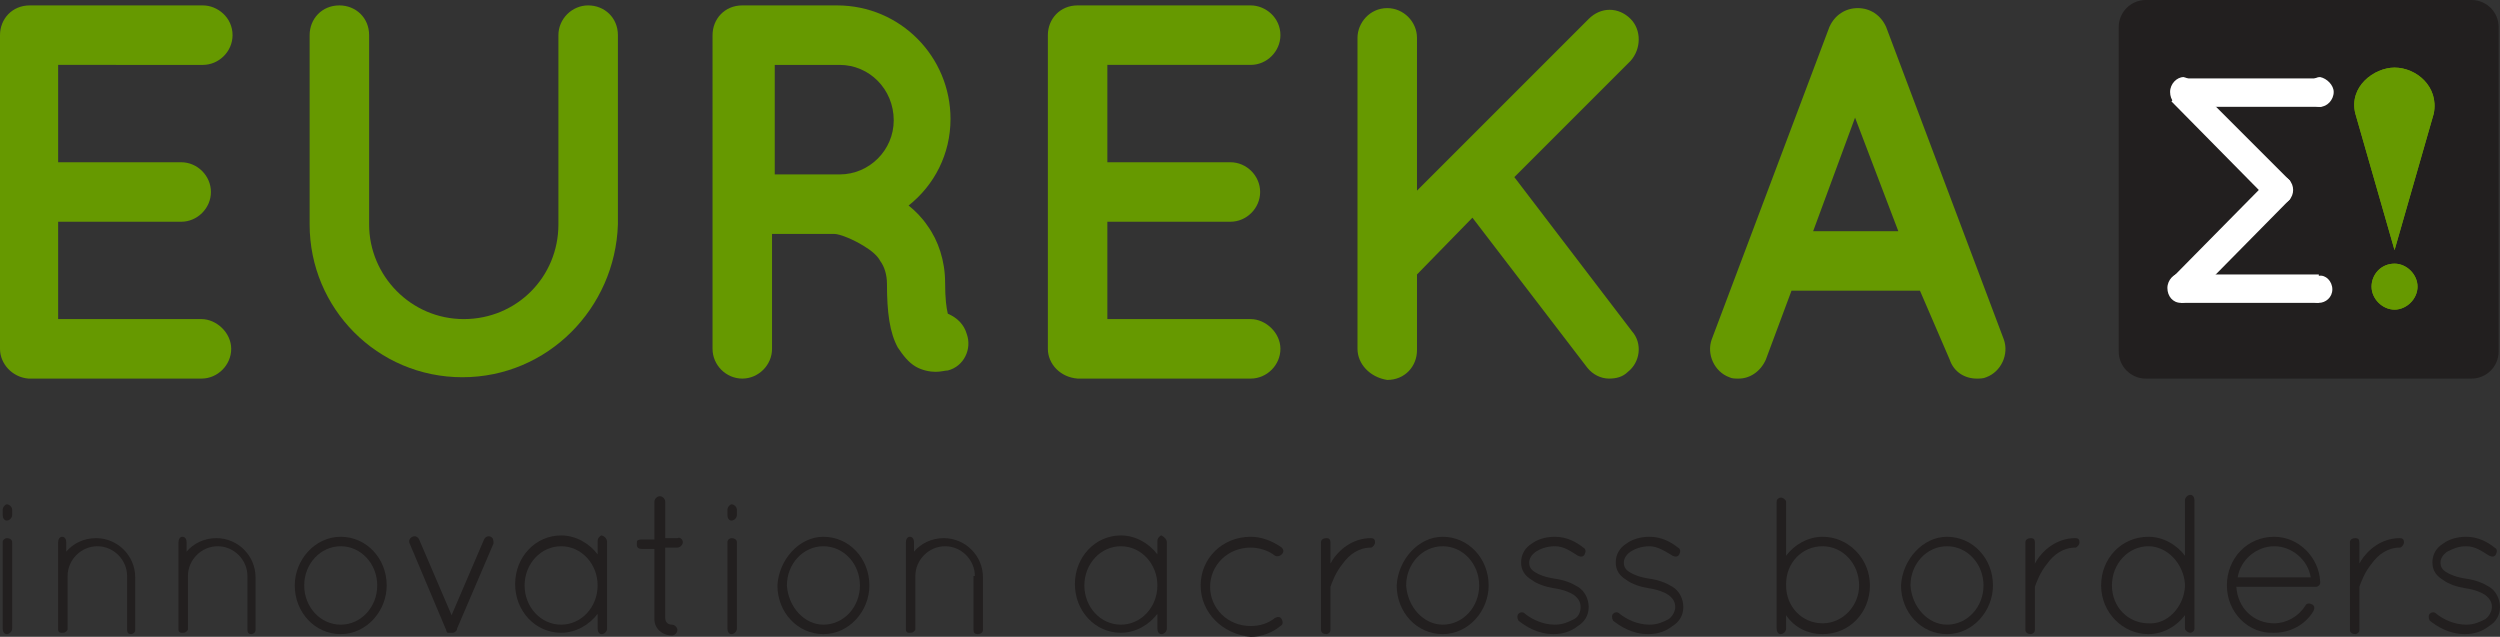 <svg xmlns:dc="http://purl.org/dc/elements/1.1/" xmlns:cc="http://creativecommons.org/ns#" xmlns:rdf="http://www.w3.org/1999/02/22-rdf-syntax-ns#" xmlns:svg="http://www.w3.org/2000/svg" xmlns="http://www.w3.org/2000/svg" xmlns:xlink="http://www.w3.org/1999/xlink" xmlns:sodipodi="http://sodipodi.sourceforge.net/DTD/sodipodi-0.dtd" xmlns:inkscape="http://www.inkscape.org/namespaces/inkscape" version="1.1" width="100%" height="100%" viewBox="0 0 184.9 47.1" id="Layer_1" xml:space="preserve" inkscape:version="0.48.4 r9939"><rect x="0" y="0" width="184.9" height="47.1" fill="#333333" stroke="none"/><defs id="defs107"/>
<path d="m 156.7 26 c 0 1.1 0.9 2 2 2 h 24.1 c 1.1 0 2 -0.9 2 -2 V 2 c 0 -1.1 -0.9 -2 -2 -2 h -24.1 c -1.1 0 -2 0.9 -2 2 v 24" id="path3" style="fill:#221f1f"/>
<g transform="translate(-18.9,-42.9)" id="g5">
	<defs id="defs7">
		<path d="m 194.3 64.1 c 0 0.9 0.8 1.7 1.7 1.7 0.9 0 1.7 -0.8 1.7 -1.7 0 -0.9 -0.8 -1.7 -1.7 -1.7 -1 0 -1.7 0.8 -1.7 1.7" id="SVGID_1_"/>
	</defs>
	<use id="use10" style="fill:#669900;overflow:visible" x="0" y="0" width="221.1" height="132" xlink:href="#SVGID_1_"/>
	<clipPath id="SVGID_2_">
		<use id="use13" style="overflow:visible" x="0" y="0" width="221.1" height="132" xlink:href="#SVGID_1_"/>
	</clipPath>
	<rect width="3.4" height="3.4" x="194.3" y="62.4" clip-path="url(#SVGID_2_)" id="rect15" style="fill:#669900"/>
</g>
<g transform="translate(-18.9,-42.9)" id="g17">
	<defs id="defs19">
		<path d="m 196 47.9 c -1.5 0 -3.4 1.4 -2.9 3.4 v 0 l 2.9 10.1 h 0 l 2.9 -10.1 v 0 c 0.4 -2 -1.3 -3.4 -2.9 -3.4 l 0 0" id="SVGID_3_"/>
	</defs>
	<use id="use22" style="fill:#669900;overflow:visible" x="0" y="0" width="221.1" height="132" xlink:href="#SVGID_3_"/>
	<clipPath id="SVGID_4_">
		<use id="use25" style="overflow:visible" x="0" y="0" width="221.1" height="132" xlink:href="#SVGID_3_"/>
	</clipPath>
	<rect width="6.8" height="13.5" x="192.6" y="47.9" clip-path="url(#SVGID_4_)" id="rect27" style="fill:#669900"/>
</g>
<path d="M -0 25.8 V 2.6 C -0 1.4 0.9 0.4 2.2 0.4 h 0 c 0 0 0 0 0.1 0 H 15 c 1.1 0 2.2 0.9 2.2 2.2 0 1.2 -1 2.2 -2.2 2.2 H 4.3 V 12 h 9.1 c 1.2 0 2.2 1 2.2 2.2 0 1.2 -1 2.2 -2.2 2.2 H 4.3 v 7.2 H 14.9 c 1.1 0 2.2 1 2.2 2.2 0 1.2 -1 2.2 -2.2 2.2 H 2.2 c -0.1 0 -0.1 0 -0.1 0 l 0 0 C 0.9 27.9 -0 26.9 -0 25.8" id="path29" style="fill:#669900"/>
<path d="m 34.2 27.9 c -6.3 0 -11.3 -5.1 -11.3 -11.3 v -14 c 0 -1.2 0.9 -2.2 2.2 -2.2 1.2 0 2.2 0.9 2.2 2.2 v 14 c 0 3.8 3.1 7 7 7 3.9 0 7 -3.1 7 -7 v -14 c 0 -1.2 1 -2.2 2.2 -2.2 1.2 0 2.2 0.9 2.2 2.2 v 14 c -0.2 6.2 -5.2 11.3 -11.5 11.3" id="path31" style="fill:#669900"/>
<path d="m 71.5 24.7 c 0.4 1.1 -0.2 2.4 -1.4 2.7 -0.2 0 -0.5 0.1 -0.9 0.1 0 0 0 0 0 0 -0.4 0 -1 -0.1 -1.5 -0.4 -0.5 -0.3 -0.9 -0.8 -1.3 -1.4 -0.6 -1.1 -0.8 -2.6 -0.8 -4.7 0 -0.7 -0.2 -1.3 -0.5 -1.7 -0.2 -0.4 -0.7 -0.8 -1.2 -1.1 -0.8 -0.5 -1.8 -0.9 -2.2 -0.9 h -4.6 v 8.5 c 0 1.2 -1 2.2 -2.2 2.2 -1.2 0 -2.2 -1 -2.2 -2.2 V 2.6 c 0 -1.2 0.9 -2.2 2.2 -2.2 0 0 0 0 0 0 h 7 c 4.7 0 8.4 3.8 8.4 8.4 0 2.6 -1.2 4.9 -3.1 6.4 0.5 0.4 1 0.9 1.4 1.5 0.8 1.1 1.3 2.6 1.3 4.2 0 1.2 0.1 1.9 0.2 2.3 0.7 0.3 1.2 0.8 1.4 1.5 m -5.4 -15.8 c 0 -2.3 -1.8 -4.1 -4 -4.1 h -4.8 v 8.1 h 4.8 c 2.2 0 4 -1.8 4 -4 z" id="path33" style="fill:#669900"/>
<path d="M 77.5 25.8 V 2.6 c 0 -1.2 0.9 -2.2 2.2 -2.2 h 0 c 0 0 0 0 0.1 0 h 12.7 c 1.1 0 2.2 0.9 2.2 2.2 0 1.2 -1 2.2 -2.2 2.2 h -10.6 V 12 h 9.1 c 1.2 0 2.2 1 2.2 2.2 0 1.2 -1 2.2 -2.2 2.2 h -9.1 v 7.2 h 10.6 c 1.1 0 2.2 1 2.2 2.2 0 1.2 -1 2.2 -2.2 2.2 h -12.7 c -0.1 0 -0.1 0 -0.1 0 l 0 0 c -1.3 -0.1 -2.2 -1.1 -2.2 -2.2" id="path35" style="fill:#669900"/>
<path d="m 100.4 25.8 v -23 c 0 -1.1 0.9 -2.2 2.2 -2.2 1.2 0 2.2 1 2.2 2.2 V 14.1 L 117.5 1.4 c 0.9 -0.9 2.2 -0.9 3.1 0 0.8 0.8 0.8 2.2 0 3.1 l -8.6 8.6 8.7 11.4 c 0.8 0.9 0.6 2.3 -0.3 3 -0.4 0.4 -0.9 0.5 -1.4 0.5 -0.6 0 -1.2 -0.3 -1.6 -0.8 l -8.5 -11.1 -4.1 4.2 v 5.6 c 0 1.2 -0.9 2.2 -2.2 2.2 -1.3 -0.2 -2.2 -1.2 -2.2 -2.3" id="path37" style="fill:#669900"/>
<path d="m 142 21.5 h -9.5 l -1.9 5.1 c -0.4 0.9 -1.2 1.4 -2 1.4 -0.3 0 -0.5 0 -0.7 -0.1 -1.1 -0.4 -1.7 -1.7 -1.3 -2.8 L 135.3 2 c 0.4 -0.9 1.2 -1.4 2.1 -1.4 0.9 0 1.7 0.5 2.1 1.4 l 8.7 23.1 c 0.4 1.1 -0.2 2.4 -1.3 2.8 -0.2 0.1 -0.5 0.1 -0.7 0.1 -0.9 0 -1.7 -0.5 -2 -1.4 L 142 21.5 m -1.6 -4.4 -3.2 -8.4 -3.1 8.4 h 6.3 z" id="path39" style="fill:#669900"/>
<path d="m 0.2 37.7 c 0 -0.2 0.2 -0.4 0.3 -0.4 0.2 0 0.4 0.2 0.4 0.4 v 0.4 c 0 0.2 -0.2 0.4 -0.4 0.4 -0.2 0 -0.3 -0.2 -0.3 -0.4 v -0.4 m 0 2.4 c 0 -0.2 0.2 -0.3 0.3 -0.3 0.2 0 0.4 0.1 0.4 0.3 v 6.4 c 0 0.2 -0.2 0.4 -0.4 0.4 -0.2 0 -0.3 -0.2 -0.3 -0.4 v -6.4 z" id="path41" style="fill:#221f1f"/>
<path d="m 9.4 42.6 c 0 -1.2 -1 -2.2 -2.2 -2.2 -1.2 0 -2.2 1 -2.2 2.2 v 3.9 c 0 0.1 0 0.1 -0.1 0.2 -0.1 0.1 -0.2 0.1 -0.3 0.1 h -0.1 c -0.1 0 -0.2 -0.1 -0.2 -0.2 0 0 0 0 0 0 0 0 0 0 0 0 v -6.5 c 0 -0.2 0.1 -0.4 0.3 -0.4 0.2 0 0.3 0.2 0.3 0.4 v 0.7 c 0.5 -0.6 1.3 -1 2.2 -1 1.6 0 2.9 1.3 2.9 2.9 v 3.9 c 0 0.2 -0.2 0.3 -0.3 0.3 -0.2 0 -0.3 -0.1 -0.3 -0.3 v -4" id="path43" style="fill:#221f1f"/>
<path d="m 18.3 42.6 c 0 -1.2 -1 -2.2 -2.2 -2.2 -1.2 0 -2.2 1 -2.2 2.2 v 3.9 c 0 0.1 0 0.1 -0.1 0.2 -0.1 0.1 -0.2 0.1 -0.3 0.1 h -0.1 c -0.1 0 -0.2 -0.1 -0.2 -0.2 0 0 0 0 0 0 0 0 0 0 0 0 v -6.5 c 0 -0.2 0.1 -0.4 0.3 -0.4 0.2 0 0.3 0.2 0.3 0.4 v 0.7 c 0.5 -0.6 1.3 -1 2.2 -1 1.6 0 2.9 1.3 2.9 2.9 v 3.9 c 0 0.2 -0.2 0.3 -0.3 0.3 -0.2 0 -0.3 -0.1 -0.3 -0.3 v -4" id="path45" style="fill:#221f1f"/>
<path d="m 25.2 39.7 c 1.9 0 3.4 1.6 3.4 3.6 0 1.9 -1.5 3.6 -3.4 3.6 -1.9 0 -3.4 -1.6 -3.4 -3.6 0 -1.9 1.5 -3.6 3.4 -3.6 m 0 6.5 c 1.5 0 2.7 -1.3 2.7 -2.9 0 -1.6 -1.2 -2.9 -2.7 -2.9 -1.5 0 -2.7 1.3 -2.7 2.9 0 1.6 1.2 2.9 2.7 2.9 z" id="path47" style="fill:#221f1f"/>
<path d="m 33.1 46.8 c 0 0 -0.1 -0.1 -0.1 -0.2 l -2.7 -6.4 c -0.1 -0.2 0 -0.4 0.2 -0.5 0.2 -0.1 0.4 0 0.5 0.2 l 2.4 5.6 2.4 -5.6 c 0.1 -0.2 0.3 -0.3 0.5 -0.2 0.2 0.1 0.2 0.3 0.2 0.5 l -2.7 6.3 c 0 0.1 0 0.1 -0.1 0.2 -0.1 0.1 -0.2 0.1 -0.2 0.1 0 0 -0.1 0 -0.1 0 -0.2 0 -0.2 0 -0.3 0 0.1 0 0 0 0 0" id="path49" style="fill:#221f1f"/>
<path d="m 44.9 40.1 v 6.4 c 0 0.2 -0.2 0.4 -0.4 0.4 -0.2 0 -0.3 -0.2 -0.3 -0.4 v -1.1 c -0.6 0.8 -1.6 1.4 -2.7 1.4 -1.9 0 -3.4 -1.6 -3.4 -3.6 0 -2 1.5 -3.6 3.4 -3.6 1.1 0 2.1 0.6 2.7 1.4 v -1 c 0 -0.2 0.2 -0.4 0.3 -0.4 0.3 0.1 0.4 0.3 0.4 0.5 m -0.7 3.2 c 0 -1.6 -1.2 -2.9 -2.7 -2.9 -1.5 0 -2.7 1.3 -2.7 2.9 0 1.6 1.2 2.9 2.7 2.9 1.5 0 2.7 -1.3 2.7 -2.9 z" id="path51" style="fill:#221f1f"/>
<path d="m 50.5 40.1 c 0 0.2 -0.2 0.4 -0.4 0.4 h -0.9 v 5.2 c 0 0.4 0.3 0.5 0.5 0.5 0.2 0 0.4 0.2 0.4 0.4 0 0.2 -0.2 0.4 -0.4 0.4 -0.7 0 -1.3 -0.5 -1.3 -1.2 v -5.2 h -0.9 c -0.4 0 -0.4 -0.2 -0.4 -0.4 0 -0.2 0 -0.3 0.4 -0.3 h 0.9 v -2.8 c 0 -0.2 0.2 -0.4 0.4 -0.4 0.2 0 0.4 0.2 0.4 0.4 v 2.7 h 0.9 c 0.2 -0.1 0.4 0.1 0.4 0.3" id="path53" style="fill:#221f1f"/>
<path d="m 53.8 37.7 c 0 -0.2 0.2 -0.4 0.3 -0.4 0.2 0 0.4 0.2 0.4 0.4 v 0.4 c 0 0.2 -0.2 0.4 -0.4 0.4 -0.2 0 -0.3 -0.2 -0.3 -0.4 v -0.4 m 0 2.4 c 0 -0.2 0.2 -0.3 0.3 -0.3 0.2 0 0.4 0.1 0.4 0.3 v 6.4 c 0 0.2 -0.2 0.4 -0.4 0.4 -0.2 0 -0.3 -0.2 -0.3 -0.4 v -6.4 z" id="path55" style="fill:#221f1f"/>
<path d="m 60.9 39.7 c 1.9 0 3.4 1.6 3.4 3.6 0 1.9 -1.5 3.6 -3.4 3.6 -1.9 0 -3.4 -1.6 -3.4 -3.6 0.1 -1.9 1.6 -3.6 3.4 -3.6 m 0 6.5 c 1.5 0 2.7 -1.3 2.7 -2.9 0 -1.6 -1.2 -2.9 -2.7 -2.9 -1.5 0 -2.7 1.3 -2.7 2.9 0.1 1.6 1.3 2.9 2.7 2.9 z" id="path57" style="fill:#221f1f"/>
<path d="m 72.1 42.6 c 0 -1.2 -1 -2.2 -2.2 -2.2 -1.2 0 -2.2 1 -2.2 2.2 v 3.9 c 0 0.1 0 0.1 -0.1 0.2 -0.1 0.1 -0.2 0.1 -0.3 0.1 h -0.1 c -0.1 0 -0.2 -0.1 -0.2 -0.2 0 0 0 0 0 0 0 0 0 0 0 0 v -6.5 c 0 -0.2 0.1 -0.4 0.3 -0.4 0.2 0 0.3 0.2 0.3 0.4 v 0.7 c 0.5 -0.6 1.3 -1 2.2 -1 1.6 0 2.9 1.3 2.9 2.9 v 3.9 c 0 0.2 -0.2 0.3 -0.4 0.3 -0.2 0 -0.3 -0.1 -0.3 -0.3 v -4" id="path59" style="fill:#221f1f"/>
<path d="m 86.3 40.1 v 6.4 c 0 0.2 -0.2 0.4 -0.4 0.4 -0.2 0 -0.3 -0.2 -0.3 -0.4 v -1.1 c -0.6 0.8 -1.6 1.4 -2.7 1.4 -1.9 0 -3.4 -1.6 -3.4 -3.6 0 -2 1.5 -3.6 3.4 -3.6 1.1 0 2.1 0.6 2.7 1.4 v -1 c 0 -0.2 0.2 -0.4 0.3 -0.4 0.2 0.1 0.4 0.3 0.4 0.5 m -0.7 3.2 c 0 -1.6 -1.2 -2.9 -2.7 -2.9 -1.5 0 -2.7 1.3 -2.7 2.9 0 1.6 1.2 2.9 2.7 2.9 1.5 0 2.7 -1.3 2.7 -2.9 z" id="path61" style="fill:#221f1f"/>
<path d="m 88.8 43.3 c 0 -2 1.6 -3.6 3.7 -3.6 0.8 0 1.6 0.3 2.3 0.8 0.1 0.1 0.2 0.3 0 0.5 -0.1 0.1 -0.3 0.2 -0.5 0.1 -0.5 -0.4 -1.2 -0.6 -1.8 -0.6 -1.7 0 -3 1.3 -3 2.9 0 1.6 1.3 2.9 3 2.9 0.7 0 1.3 -0.2 1.8 -0.6 0.2 -0.1 0.4 -0.1 0.5 0.1 0.1 0.2 0.1 0.4 -0.1 0.5 -0.6 0.5 -1.4 0.8 -2.2 0.8 -2.1 -0.2 -3.7 -1.8 -3.7 -3.8" id="path63" style="fill:#221f1f"/>
<path d="m 97.7 40.1 c 0 -0.2 0.2 -0.3 0.4 -0.3 0.2 0 0.3 0.1 0.3 0.3 v 1.6 c 0 -0.1 0.1 -0.1 0.1 -0.2 0.5 -0.8 1.5 -1.7 2.9 -1.7 0.2 0 0.3 0.1 0.3 0.3 0 0.2 -0.2 0.4 -0.3 0.4 -0.9 0 -1.6 0.5 -2.1 1.2 -0.5 0.6 -0.8 1.4 -0.9 1.7 0 0.1 0 0.1 0 0.1 v 3.1 c 0 0.2 -0.2 0.3 -0.3 0.3 -0.2 0 -0.4 -0.1 -0.4 -0.3 v -6.5" id="path65" style="fill:#221f1f"/>
<path d="m 106.7 39.7 c 1.9 0 3.4 1.6 3.4 3.6 0 1.9 -1.5 3.6 -3.4 3.6 -1.9 0 -3.4 -1.6 -3.4 -3.6 0.1 -1.9 1.6 -3.6 3.4 -3.6 m 0 6.5 c 1.5 0 2.7 -1.3 2.7 -2.9 0 -1.6 -1.2 -2.9 -2.7 -2.9 -1.5 0 -2.7 1.3 -2.7 2.9 0.1 1.6 1.3 2.9 2.7 2.9 z" id="path67" style="fill:#221f1f"/>
<path d="m 112.3 45.4 c 0.1 -0.1 0.3 -0.2 0.5 0 0.5 0.4 1.3 0.8 2.2 0.8 0.6 0 1 -0.2 1.4 -0.4 0.4 -0.2 0.5 -0.6 0.5 -0.9 0 -0.3 -0.1 -0.6 -0.5 -0.9 -0.3 -0.2 -0.8 -0.4 -1.5 -0.5 l 0 0 c -0.6 -0.1 -1.2 -0.3 -1.6 -0.6 -0.5 -0.3 -0.8 -0.7 -0.8 -1.3 0 -0.6 0.3 -1.1 0.8 -1.4 0.4 -0.3 1 -0.5 1.7 -0.5 0.9 0 1.6 0.4 2.1 0.8 0.2 0.1 0.2 0.3 0.1 0.5 -0.1 0.2 -0.3 0.2 -0.5 0.1 -0.5 -0.3 -1 -0.7 -1.7 -0.7 -0.6 0 -1.1 0.2 -1.4 0.4 -0.3 0.2 -0.5 0.5 -0.5 0.8 0 0.3 0.1 0.5 0.4 0.7 0.3 0.2 0.8 0.4 1.5 0.5 h 0 c 0.7 0.1 1.2 0.3 1.7 0.6 0.5 0.3 0.8 0.9 0.8 1.5 0 0.6 -0.3 1.1 -0.8 1.4 -0.5 0.4 -1.1 0.6 -1.8 0.6 -1.2 0 -2.1 -0.6 -2.6 -1 -0.1 -0.2 -0.1 -0.4 0 -0.5" id="path69" style="fill:#221f1f"/>
<path d="m 119.3 45.4 c 0.1 -0.1 0.3 -0.2 0.5 0 0.5 0.4 1.3 0.8 2.2 0.8 0.6 0 1 -0.2 1.4 -0.4 0.3 -0.2 0.5 -0.6 0.5 -0.9 0 -0.3 -0.1 -0.6 -0.5 -0.9 -0.3 -0.2 -0.8 -0.4 -1.5 -0.5 l 0 0 c -0.6 -0.1 -1.2 -0.3 -1.6 -0.6 -0.5 -0.3 -0.8 -0.7 -0.8 -1.3 0 -0.6 0.3 -1.1 0.8 -1.4 0.4 -0.3 1 -0.5 1.7 -0.5 0.9 0 1.6 0.4 2.1 0.8 0.2 0.1 0.2 0.3 0.1 0.5 -0.1 0.2 -0.3 0.2 -0.5 0.1 -0.5 -0.3 -1.1 -0.7 -1.7 -0.7 -0.6 0 -1.1 0.2 -1.4 0.4 -0.3 0.2 -0.5 0.5 -0.5 0.8 0 0.3 0.1 0.5 0.4 0.7 0.3 0.2 0.8 0.4 1.5 0.5 h 0 c 0.7 0.1 1.2 0.3 1.7 0.6 0.5 0.3 0.8 0.9 0.8 1.5 0 0.6 -0.3 1.1 -0.8 1.4 -0.5 0.4 -1.1 0.6 -1.8 0.6 -1.2 0 -2.1 -0.6 -2.6 -1 -0.1 -0.2 -0.1 -0.4 0 -0.5" id="path71" style="fill:#221f1f"/>
<path d="m 131.4 43.5 v -6.4 c 0 -0.2 0.2 -0.3 0.3 -0.3 0.2 0 0.4 0.2 0.4 0.3 v 4 c 0.6 -0.8 1.6 -1.4 2.7 -1.4 1.9 0 3.5 1.6 3.5 3.6 0 2 -1.5 3.6 -3.5 3.6 -1.1 0 -2.1 -0.5 -2.7 -1.4 v 1 c 0 0.2 -0.2 0.4 -0.4 0.4 -0.2 0 -0.3 -0.2 -0.3 -0.4 v -3 m 0.7 -0.2 c 0 1.6 1.2 2.8 2.7 2.8 1.5 0 2.7 -1.3 2.7 -2.8 0 -1.6 -1.2 -2.9 -2.7 -2.9 -1.5 0 -2.7 1.2 -2.7 2.8 v 0.1 z" id="path73" style="fill:#221f1f"/>
<path d="m 144 39.7 c 1.9 0 3.4 1.6 3.4 3.6 0 1.9 -1.5 3.6 -3.4 3.6 -1.9 0 -3.4 -1.6 -3.4 -3.6 0.1 -1.9 1.6 -3.6 3.4 -3.6 m 0 6.5 c 1.5 0 2.7 -1.3 2.7 -2.9 0 -1.6 -1.2 -2.9 -2.7 -2.9 -1.5 0 -2.7 1.3 -2.7 2.9 0.1 1.6 1.3 2.9 2.7 2.9 z" id="path75" style="fill:#221f1f"/>
<path d="m 149.8 40.1 c 0 -0.2 0.2 -0.3 0.4 -0.3 0.2 0 0.3 0.1 0.3 0.3 v 1.6 c 0 -0.1 0.1 -0.1 0.1 -0.2 0.5 -0.8 1.5 -1.7 2.9 -1.7 0.2 0 0.3 0.1 0.3 0.3 0 0.2 -0.2 0.4 -0.3 0.4 -0.9 0 -1.6 0.5 -2.1 1.2 -0.5 0.6 -0.8 1.4 -0.9 1.7 0 0.1 0 0.1 0 0.1 v 3.1 c 0 0.2 -0.2 0.3 -0.3 0.3 -0.2 0 -0.4 -0.1 -0.4 -0.3 v -6.5" id="path77" style="fill:#221f1f"/>
<path d="m 161.6 45.5 c -0.6 0.8 -1.6 1.4 -2.7 1.4 -1.9 0 -3.5 -1.6 -3.5 -3.6 0 -2 1.5 -3.6 3.5 -3.6 1.1 0 2.1 0.6 2.7 1.4 V 37 c 0 -0.2 0.2 -0.4 0.4 -0.4 0.2 0 0.3 0.2 0.3 0.4 v 9.5 c 0 0.2 -0.2 0.3 -0.3 0.3 -0.2 0 -0.4 -0.2 -0.4 -0.3 v -1 m 0 -2.1 v -0.2 c -0.1 -1.5 -1.3 -2.8 -2.7 -2.8 -1.5 0 -2.7 1.3 -2.7 2.9 0 1.6 1.2 2.8 2.7 2.8 1.4 0.1 2.6 -1.2 2.7 -2.7 z" id="path79" style="fill:#221f1f"/>
<path d="m 164.7 43.3 c 0 -2 1.5 -3.6 3.5 -3.6 1.8 0 3.3 1.5 3.4 3.3 v 0.1 c 0 0.2 -0.2 0.3 -0.3 0.3 h -5.9 c 0.1 1.6 1.3 2.7 2.8 2.7 0.9 0 1.8 -0.5 2.3 -1.3 0.1 -0.2 0.3 -0.2 0.5 -0.1 0.2 0.1 0.2 0.3 0.1 0.5 -0.6 1 -1.7 1.6 -2.9 1.6 -1.9 0.1 -3.5 -1.5 -3.5 -3.5 m 0.8 -0.6 h 5.4 c -0.2 -1.3 -1.4 -2.3 -2.7 -2.3 -1.3 0 -2.5 1 -2.7 2.3 z" id="path81" style="fill:#221f1f"/>
<path d="m 173.8 40.1 c 0 -0.2 0.2 -0.3 0.4 -0.3 0.2 0 0.3 0.1 0.3 0.3 v 1.6 c 0 -0.1 0.1 -0.1 0.1 -0.2 0.5 -0.8 1.5 -1.7 2.9 -1.7 0.2 0 0.3 0.1 0.3 0.3 0 0.2 -0.2 0.4 -0.3 0.4 -0.9 0 -1.6 0.5 -2.1 1.2 -0.5 0.6 -0.8 1.4 -0.9 1.7 0 0.1 0 0.1 0 0.1 v 3.1 c 0 0.2 -0.2 0.3 -0.3 0.3 -0.2 0 -0.4 -0.1 -0.4 -0.3 v -6.5" id="path83" style="fill:#221f1f"/>
<path d="m 179.7 45.4 c 0.1 -0.1 0.3 -0.2 0.5 0 0.5 0.4 1.3 0.8 2.2 0.8 0.6 0 1 -0.2 1.4 -0.4 0.3 -0.2 0.5 -0.6 0.5 -0.9 0 -0.3 -0.1 -0.6 -0.5 -0.9 -0.3 -0.2 -0.8 -0.4 -1.5 -0.5 l 0 0 c -0.6 -0.1 -1.2 -0.3 -1.6 -0.6 -0.5 -0.3 -0.8 -0.7 -0.8 -1.3 0 -0.6 0.3 -1.1 0.8 -1.4 0.4 -0.3 1 -0.5 1.7 -0.5 0.9 0 1.6 0.4 2.1 0.8 0.2 0.1 0.2 0.3 0.1 0.5 -0.1 0.2 -0.3 0.2 -0.5 0.1 -0.5 -0.3 -1 -0.7 -1.7 -0.7 -0.6 0 -1 0.2 -1.4 0.4 -0.3 0.2 -0.5 0.5 -0.5 0.8 0 0.3 0.1 0.5 0.4 0.7 0.3 0.2 0.8 0.4 1.5 0.5 h 0 c 0.7 0.1 1.2 0.3 1.7 0.6 0.5 0.3 0.8 0.9 0.8 1.5 0 0.6 -0.3 1.1 -0.8 1.4 -0.5 0.4 -1.1 0.6 -1.8 0.6 -1.2 0 -2.1 -0.6 -2.6 -1 -0.1 -0.2 -0.1 -0.4 0 -0.5" id="path85" style="fill:#221f1f"/>
<path d="m 172.6 6.8 c 0 0.6 -0.5 1.1 -1 1.1 -0.6 0 -1 -0.5 -1 -1.1 0 -0.6 0.5 -1.1 1 -1.1 0.5 0.1 1 0.6 1 1.1" id="path87" style="fill:#ffffff"/>
<path d="m 162.5 6.8 c 0 0.6 -0.5 1.1 -1 1.1 -0.6 0 -1 -0.5 -1 -1.1 0 -0.6 0.5 -1.1 1 -1.1 0.5 0.1 1 0.6 1 1.1" id="path89" style="fill:#ffffff"/>
<rect width="10.4" height="2.1" x="161.3" y="5.8" id="rect91" style="fill:#ffffff"/>
<path d="m 172.5 21.4 c 0 0.6 -0.5 1 -1 1 -0.6 0 -1 -0.5 -1 -1 0 -0.6 0.5 -1 1 -1 0.5 -0.1 1 0.4 1 1" id="path93" style="fill:#ffffff"/>
<path d="m 162.4 21.3 c 0 0.6 -0.5 1.1 -1.1 1.1 -0.6 0 -1 -0.5 -1 -1.1 0 -0.6 0.5 -1.1 1 -1.1 0.6 0.1 1.1 0.6 1.1 1.1" id="path95" style="fill:#ffffff"/>
<polyline points="171.5,22.4 161.3,22.4 161.3,20.3 171.5,20.3 171.5,22.4" id="polyline97" style="fill:#ffffff"/>
<path d="m 169.3 14.8 c -0.4 0.4 -1.1 0.4 -1.5 0 -0.4 -0.4 -0.4 -1.1 0 -1.5 0.4 -0.4 1.1 -0.4 1.5 0 0.4 0.4 0.4 1.1 0 1.5" id="path99" style="fill:#ffffff"/>
<polyline points="167.9,14.9 160.6,7.5 162,6 169.4,13.4 167.9,14.9" id="polyline101" style="fill:#ffffff"/>
<polyline points="169.4,14.7 162.1,22.1 160.6,20.6 167.9,13.2 169.4,14.7" id="polyline103" style="fill:#ffffff"/>
</svg>

